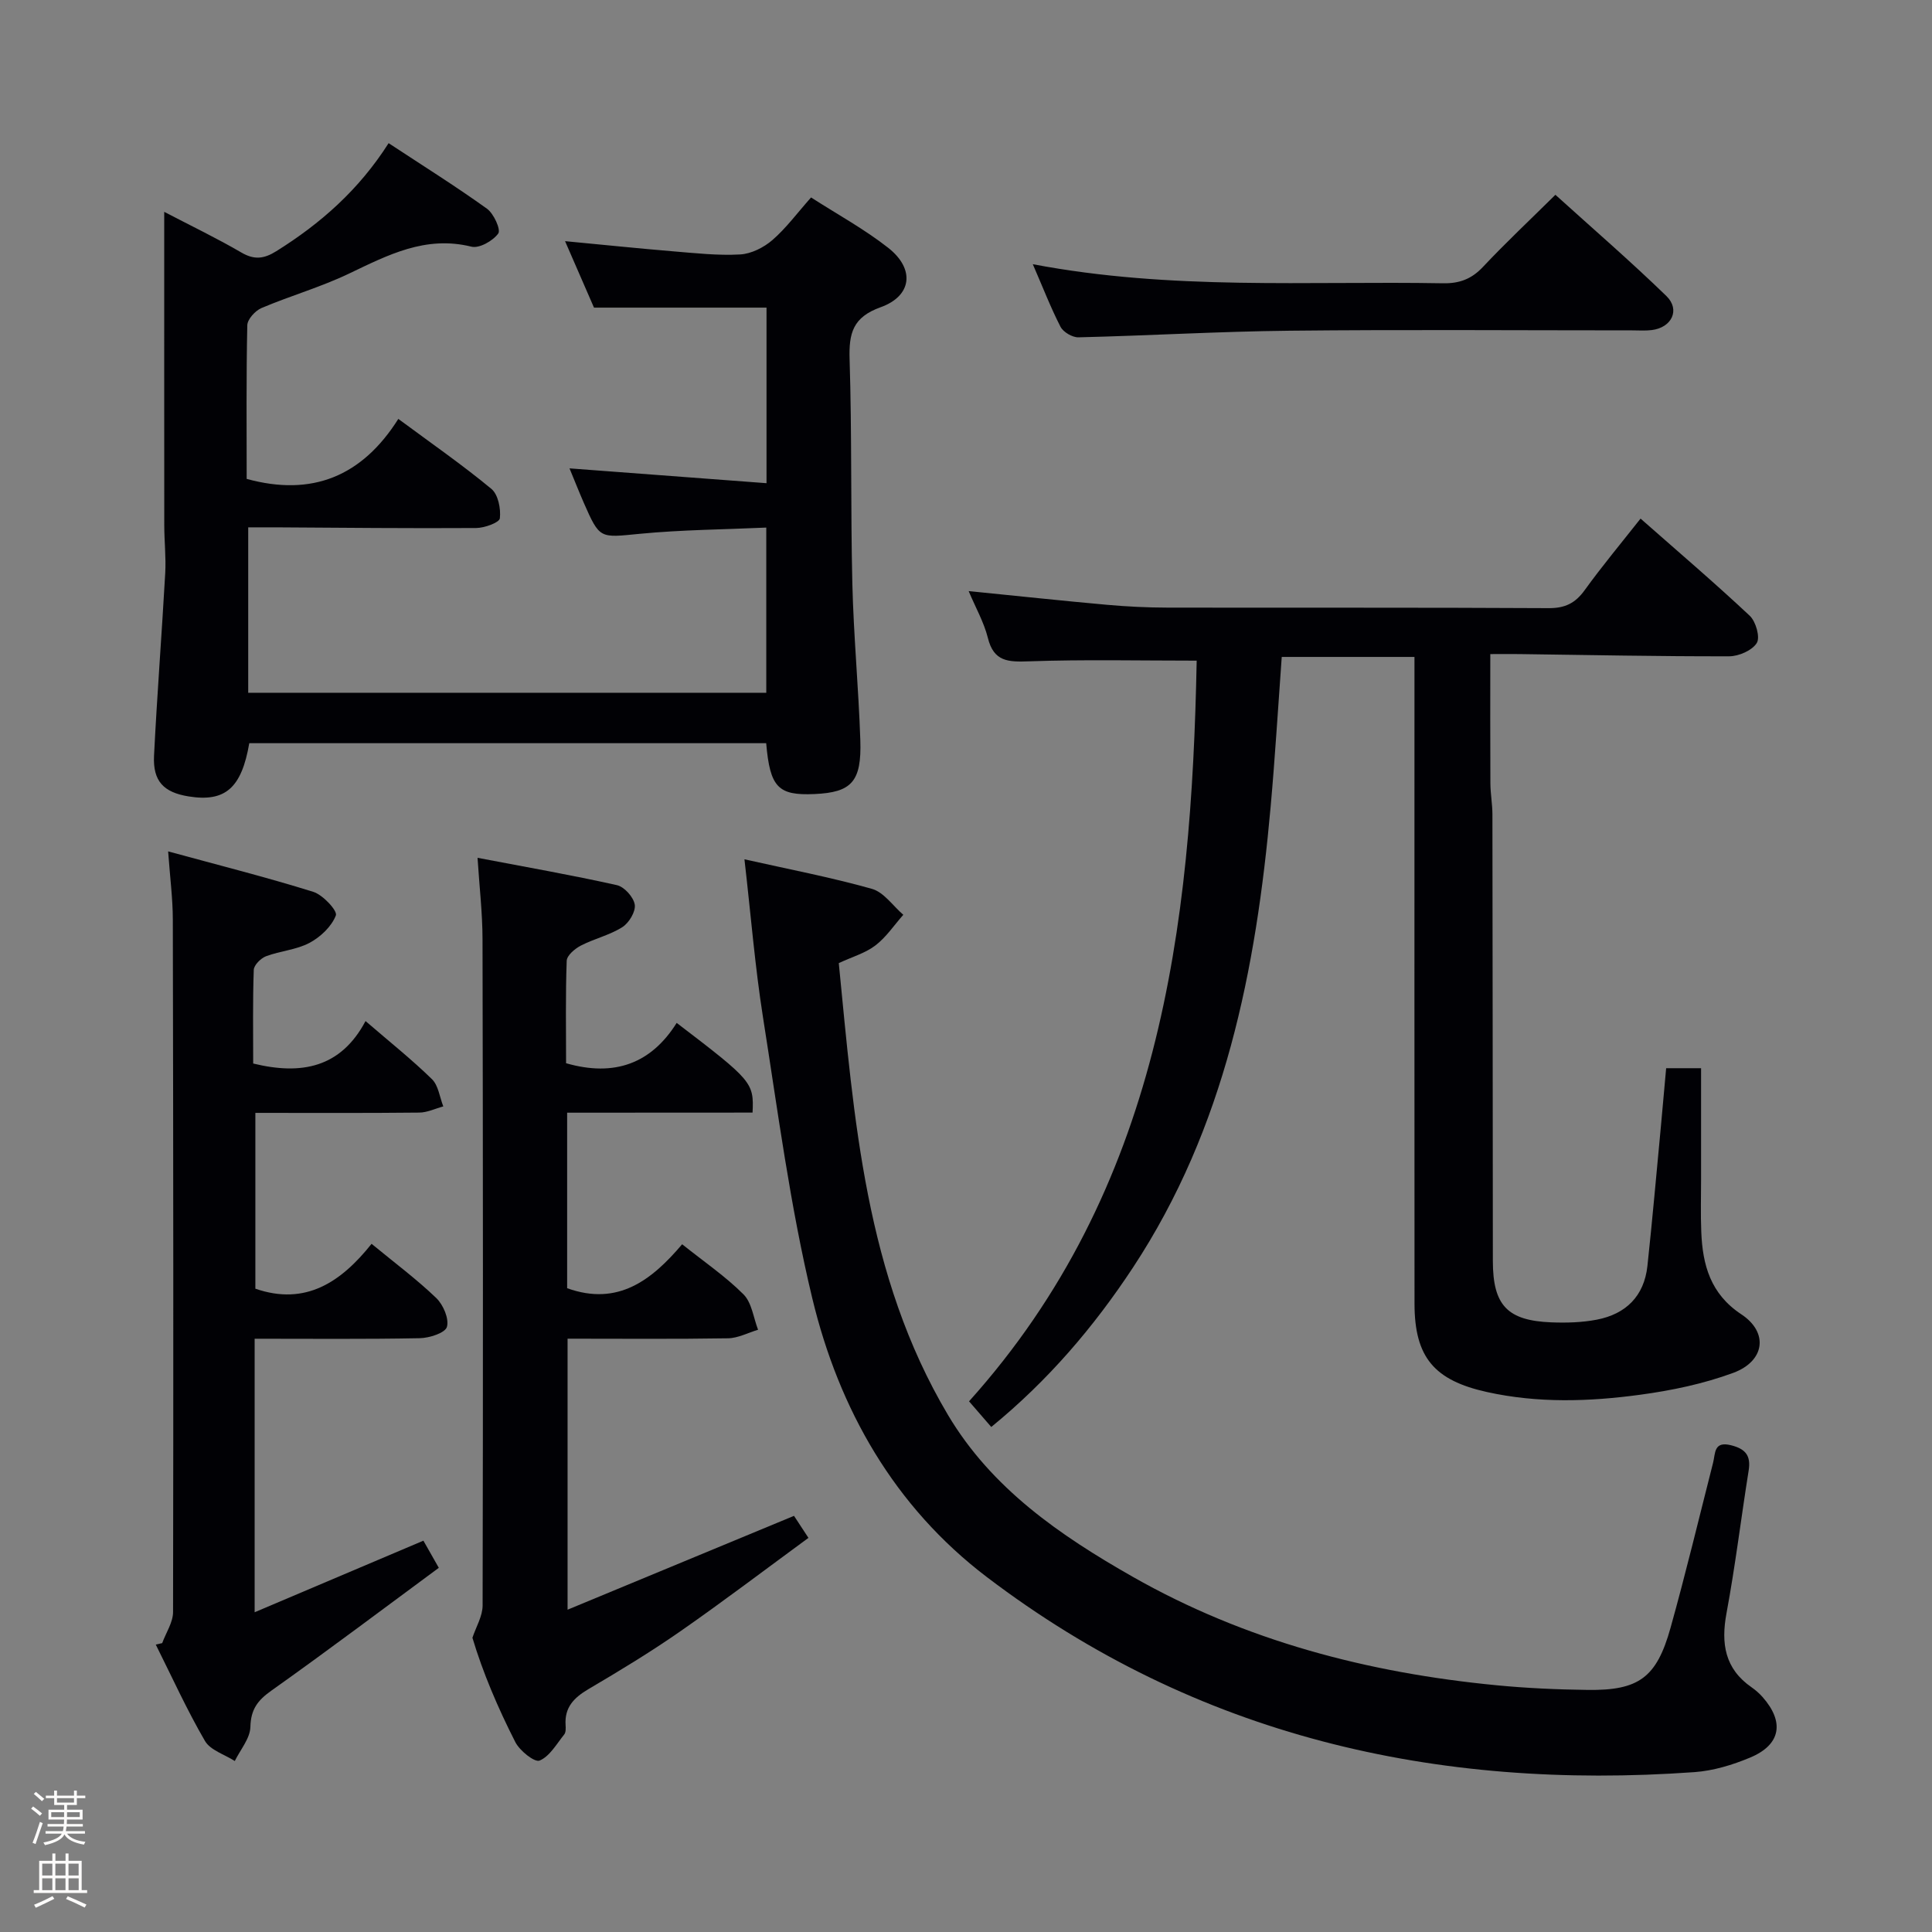 <svg enable-background="new 0 0 400 400" viewBox="0 0 400 400" xmlns="http://www.w3.org/2000/svg"><rect x="0" y="0" width="400" height="400" fill="#808080" stroke="none"/><path d="m6.44 374.46.42-.45c.65.47 1.27.95 1.85 1.44l-.45.49c-.65-.56-1.25-1.06-1.82-1.48m.93 7.33-.63-.26c.55-1.36 1.05-2.8 1.52-4.33.19.1.38.19.59.27-.46 1.29-.95 2.73-1.48 4.32m-.38-10.38.44-.42c.43.34 1.01.82 1.74 1.44l-.49.49c-.53-.51-1.09-1.01-1.69-1.51m2.5.35h1.72v-1.04h.59v1.04h3.52v-1.04h.59v1.04h1.75v.53h-1.75v1.42h-2.03v.97h3.22v2.03h-3.24c0 .35-.01.66-.03.93h3.32v.53h-3.37c-.03.27-.08.58-.15.94h3.96v.53h-3.71c.67.92 1.93 1.48 3.79 1.68-.13.24-.23.44-.29.59-2.13-.38-3.48-1.08-4.04-2.12-.43.97-1.77 1.72-4.03 2.23-.09-.19-.2-.37-.33-.55 2.1-.42 3.37-1.03 3.81-1.83h-3.36v-.53h3.58c.08-.29.13-.61.16-.94h-3.33v-.53h3.39c.02-.27.04-.58.04-.93h-3.23v-2.03h3.25v-.97h-2.07v-1.42h-1.73zm1.12 3.44v1h2.65c.01-.3.02-.44.01-.4v-.25-.35zm1.19-2h3.52v-.91h-3.52zm4.71 2h-2.63v.59c0 .15-.01.28-.01.4h2.64z" fill="#fcfbfa"/><path d="m13.56 383.74h.63v1.52h2.72v6.07h1.13v.6h-11.06v-.6h1.13v-6.07h2.73v-1.52h.63v1.52h2.1v-1.52zm-2.69 8.83.38.56c-1.24.63-2.53 1.25-3.85 1.85-.1-.21-.21-.42-.34-.63 1.36-.55 2.63-1.15 3.81-1.78m-2.13-4.27h2.1v-2.45h-2.1zm0 3.04h2.1v-2.46h-2.1zm2.72-3.04h2.1v-2.45h-2.1zm0 3.04h2.1v-2.46h-2.1zm6.07 3.6c-1.41-.71-2.7-1.3-3.86-1.78l.35-.56c1.45.62 2.75 1.19 3.88 1.72zm-1.25-9.09h-2.1v2.45h2.1zm-2.09 5.49h2.1v-2.46h-2.1z" fill="#fcfbfa"/><g fill="#010105"><path d="m200.55 122.38c9.93.99 19.29 2 28.66 2.84 4.14.37 8.3.57 12.45.58 26.32.05 52.65-.04 78.97.11 3.37.02 5.5-1.01 7.45-3.71 3.58-4.96 7.51-9.67 11.58-14.83 7.75 6.83 15.34 13.3 22.6 20.11 1.27 1.19 2.2 4.47 1.46 5.65-.97 1.55-3.74 2.75-5.73 2.75-14.48.03-28.95-.27-43.43-.46-1.8-.02-3.6 0-6.01 0 0 9.25-.03 18.01.02 26.77.01 2.15.42 4.3.42 6.44.05 30.82.06 61.64.09 92.46.01 9.15 2.98 12.33 12.12 12.69 3.13.12 6.35.03 9.41-.56 6.01-1.16 9.79-4.87 10.47-11.11 1.03-9.58 1.87-19.18 2.78-28.78.37-3.95.71-7.91 1.1-12.17h7.23v22.87c0 3.67-.11 7.33.04 10.99.27 6.87 1.89 12.87 8.3 17.1 5.66 3.74 4.89 9.69-1.69 12.12-6.16 2.27-12.76 3.65-19.29 4.53-10.54 1.43-21.15 1.77-31.71-.57-10.85-2.41-14.97-7.14-14.98-18.27-.03-42.48-.01-84.97-.01-127.45 0-1.96 0-3.92 0-6.47-9.34 0-18.23 0-27.48 0-.75 10.27-1.37 20.67-2.3 31.04-3.02 33.72-9.44 66.44-28.5 95.38-8.1 12.29-17.55 23.38-29.34 33.01-1.49-1.71-2.87-3.31-4.6-5.31 39.47-43.93 46.06-97.85 47.13-153.35-11.84 0-23.28-.26-34.68.14-4.3.15-7.34.13-8.56-4.88-.83-3.28-2.58-6.33-3.97-9.66z"/><path d="m117.91 96.97c13.83 1.04 27.16 2.04 40.79 3.07 0-12.86 0-24.62 0-36.35-11.72 0-23.27 0-35.72 0-1.64-3.76-3.66-8.41-5.99-13.76 7.93.75 15.12 1.5 22.32 2.1 4.64.38 9.31.91 13.93.65 2.31-.13 4.9-1.44 6.69-2.99 2.84-2.46 5.12-5.58 7.99-8.81 5.49 3.53 11.07 6.57 15.99 10.44 5.55 4.37 4.93 9.95-1.59 12.29-5.74 2.06-6.59 5.36-6.42 10.77.49 15.48.2 30.99.57 46.48.26 10.8 1.29 21.58 1.65 32.37.29 8.63-1.81 10.84-9.53 11.17-7.49.33-9.17-1.38-9.96-10.53-35.65 0-71.34 0-107.02 0-1.6 9.29-4.97 12.24-12.56 11.02-5.16-.83-7.42-3.15-7.16-8.42.63-12.61 1.61-25.21 2.32-37.82.18-3.29-.2-6.61-.2-9.91-.02-21.34-.01-42.66-.01-64.88 5.64 2.94 10.93 5.48 15.97 8.42 2.69 1.57 4.68 1.32 7.23-.27 9.16-5.72 17.08-12.67 23.26-22.37 6.92 4.56 13.78 8.85 20.35 13.56 1.41 1.01 2.92 4.34 2.35 5.14-1.1 1.53-3.94 3.14-5.56 2.73-9.53-2.36-17.32 1.75-25.41 5.61-5.82 2.78-12.1 4.57-18.06 7.1-1.29.55-2.9 2.32-2.93 3.56-.23 10.64-.13 21.29-.13 31.81 13.54 3.72 23.88-.52 31.4-12.42 6.88 5.09 13.28 9.53 19.27 14.49 1.4 1.16 1.98 4.11 1.75 6.09-.1.88-3.17 2-4.9 2.01-13.83.09-27.66-.06-41.49-.14-1.8-.01-3.59 0-5.71 0v34.25h107.26c0-11.33 0-22.26 0-34.2-8.76.4-17.51.45-26.2 1.29-8.28.8-8.25 1.17-11.6-6.46-.98-2.25-1.88-4.53-2.94-7.09z"/><path d="m154.13 177.91c9.08 2.04 17.84 3.71 26.4 6.12 2.47.7 4.34 3.52 6.49 5.37-1.9 2.14-3.53 4.62-5.76 6.33-2.05 1.58-4.73 2.34-7.6 3.67 3.18 32.23 5.47 64.69 22.59 93.52 9.04 15.23 23.19 24.96 38.24 33.52 23.37 13.29 48.75 19.9 75.3 22.47 6.28.61 12.61.89 18.92.97 10.59.14 14.28-2.54 17.16-12.87 3.16-11.32 5.9-22.75 8.8-34.14.51-1.99.11-4.56 3.75-3.64 3 .76 4.11 2.16 3.62 5.23-1.57 9.83-2.76 19.72-4.58 29.5-1.18 6.32-.36 11.54 5.2 15.39.81.56 1.58 1.24 2.24 1.98 4.61 5.2 3.81 9.9-2.56 12.56-3.64 1.52-7.62 2.73-11.52 3.01-53.59 3.83-103.16-7.43-146.52-40.4-19.15-14.56-30.6-34.73-36.12-57.68-4.6-19.13-7.14-38.78-10.22-58.26-1.65-10.48-2.5-21.1-3.83-32.65z"/><path d="m117.42 230.37v36.34c10.55 3.79 17.55-1.72 23.81-9.1 4.53 3.62 8.98 6.65 12.71 10.38 1.72 1.73 2.05 4.84 3.01 7.32-2.08.62-4.15 1.74-6.23 1.77-10.96.18-21.92.08-33.21.08v56.11c15.8-6.55 31.14-12.91 46.88-19.43.65.99 1.53 2.33 2.99 4.56-8.91 6.53-17.61 13.14-26.56 19.37-6.14 4.27-12.56 8.16-19 11.95-3 1.77-4.97 3.79-4.72 7.45.04.65.07 1.5-.29 1.94-1.58 1.96-3.01 4.54-5.1 5.4-1.03.42-4.11-2.04-5.02-3.83-3.61-7.09-6.74-14.43-8.88-21.6.74-2.23 2.11-4.46 2.11-6.7.1-45.99.08-91.98-.02-137.97-.01-5.41-.65-10.83-1.03-16.81 10.05 1.92 19.5 3.57 28.85 5.66 1.54.34 3.47 2.5 3.7 4.04.22 1.44-1.2 3.79-2.58 4.66-2.62 1.66-5.81 2.38-8.59 3.82-1.23.64-2.88 2.03-2.92 3.14-.26 7.12-.13 14.25-.13 21.21 10.05 2.89 17.63.04 22.9-8.35 15.65 11.95 16 12.35 15.71 18.57-12.7.02-25.43.02-38.39.02z"/><path d="m33.58 340.19c.78-2.15 2.25-4.3 2.25-6.45.09-47.81.05-95.62-.05-143.42-.01-4.27-.57-8.55-.97-14.05 10.5 2.87 20.36 5.35 30.06 8.38 1.99.62 5.03 3.92 4.67 4.87-.88 2.3-3.19 4.48-5.46 5.69-2.72 1.45-6.06 1.66-9 2.77-1.08.41-2.5 1.82-2.54 2.82-.23 6.46-.12 12.94-.12 19.39 9.95 2.43 18.12.9 23.26-8.79 5.09 4.39 9.63 8 13.75 12.03 1.34 1.31 1.6 3.73 2.35 5.64-1.66.45-3.32 1.27-4.99 1.28-11.15.12-22.3.06-33.92.06v36.4c10.42 3.6 17.77-1.4 24.06-9.29 4.82 3.97 9.35 7.34 13.39 11.22 1.45 1.39 2.69 4.29 2.21 5.98-.36 1.25-3.64 2.31-5.65 2.34-11.28.22-22.56.11-34.16.11v56.63c11.82-5.01 23.16-9.83 34.94-14.82.84 1.48 1.78 3.14 3.19 5.62-11.66 8.6-23.04 17.18-34.67 25.43-2.85 2.02-4.25 3.88-4.34 7.52-.06 2.37-2.08 4.7-3.23 7.05-2.11-1.36-5.06-2.23-6.18-4.16-3.75-6.45-6.84-13.27-10.18-19.95.46-.09.9-.2 1.33-.3z"/><path d="m213.83 54.7c28.74 5.46 56.88 3.45 84.92 3.95 3.44.06 5.94-.89 8.3-3.41 4.66-4.96 9.64-9.63 14.98-14.91 7.62 6.9 15.51 13.71 22.97 20.95 2.94 2.85 1.11 6.56-3.04 7.06-1.31.16-2.66.06-3.99.06-23.63 0-47.26-.18-70.89.07-14.6.15-29.19 1.02-43.8 1.37-1.25.03-3.13-1.07-3.71-2.18-2.03-3.95-3.64-8.13-5.74-12.96z"/></g></svg>